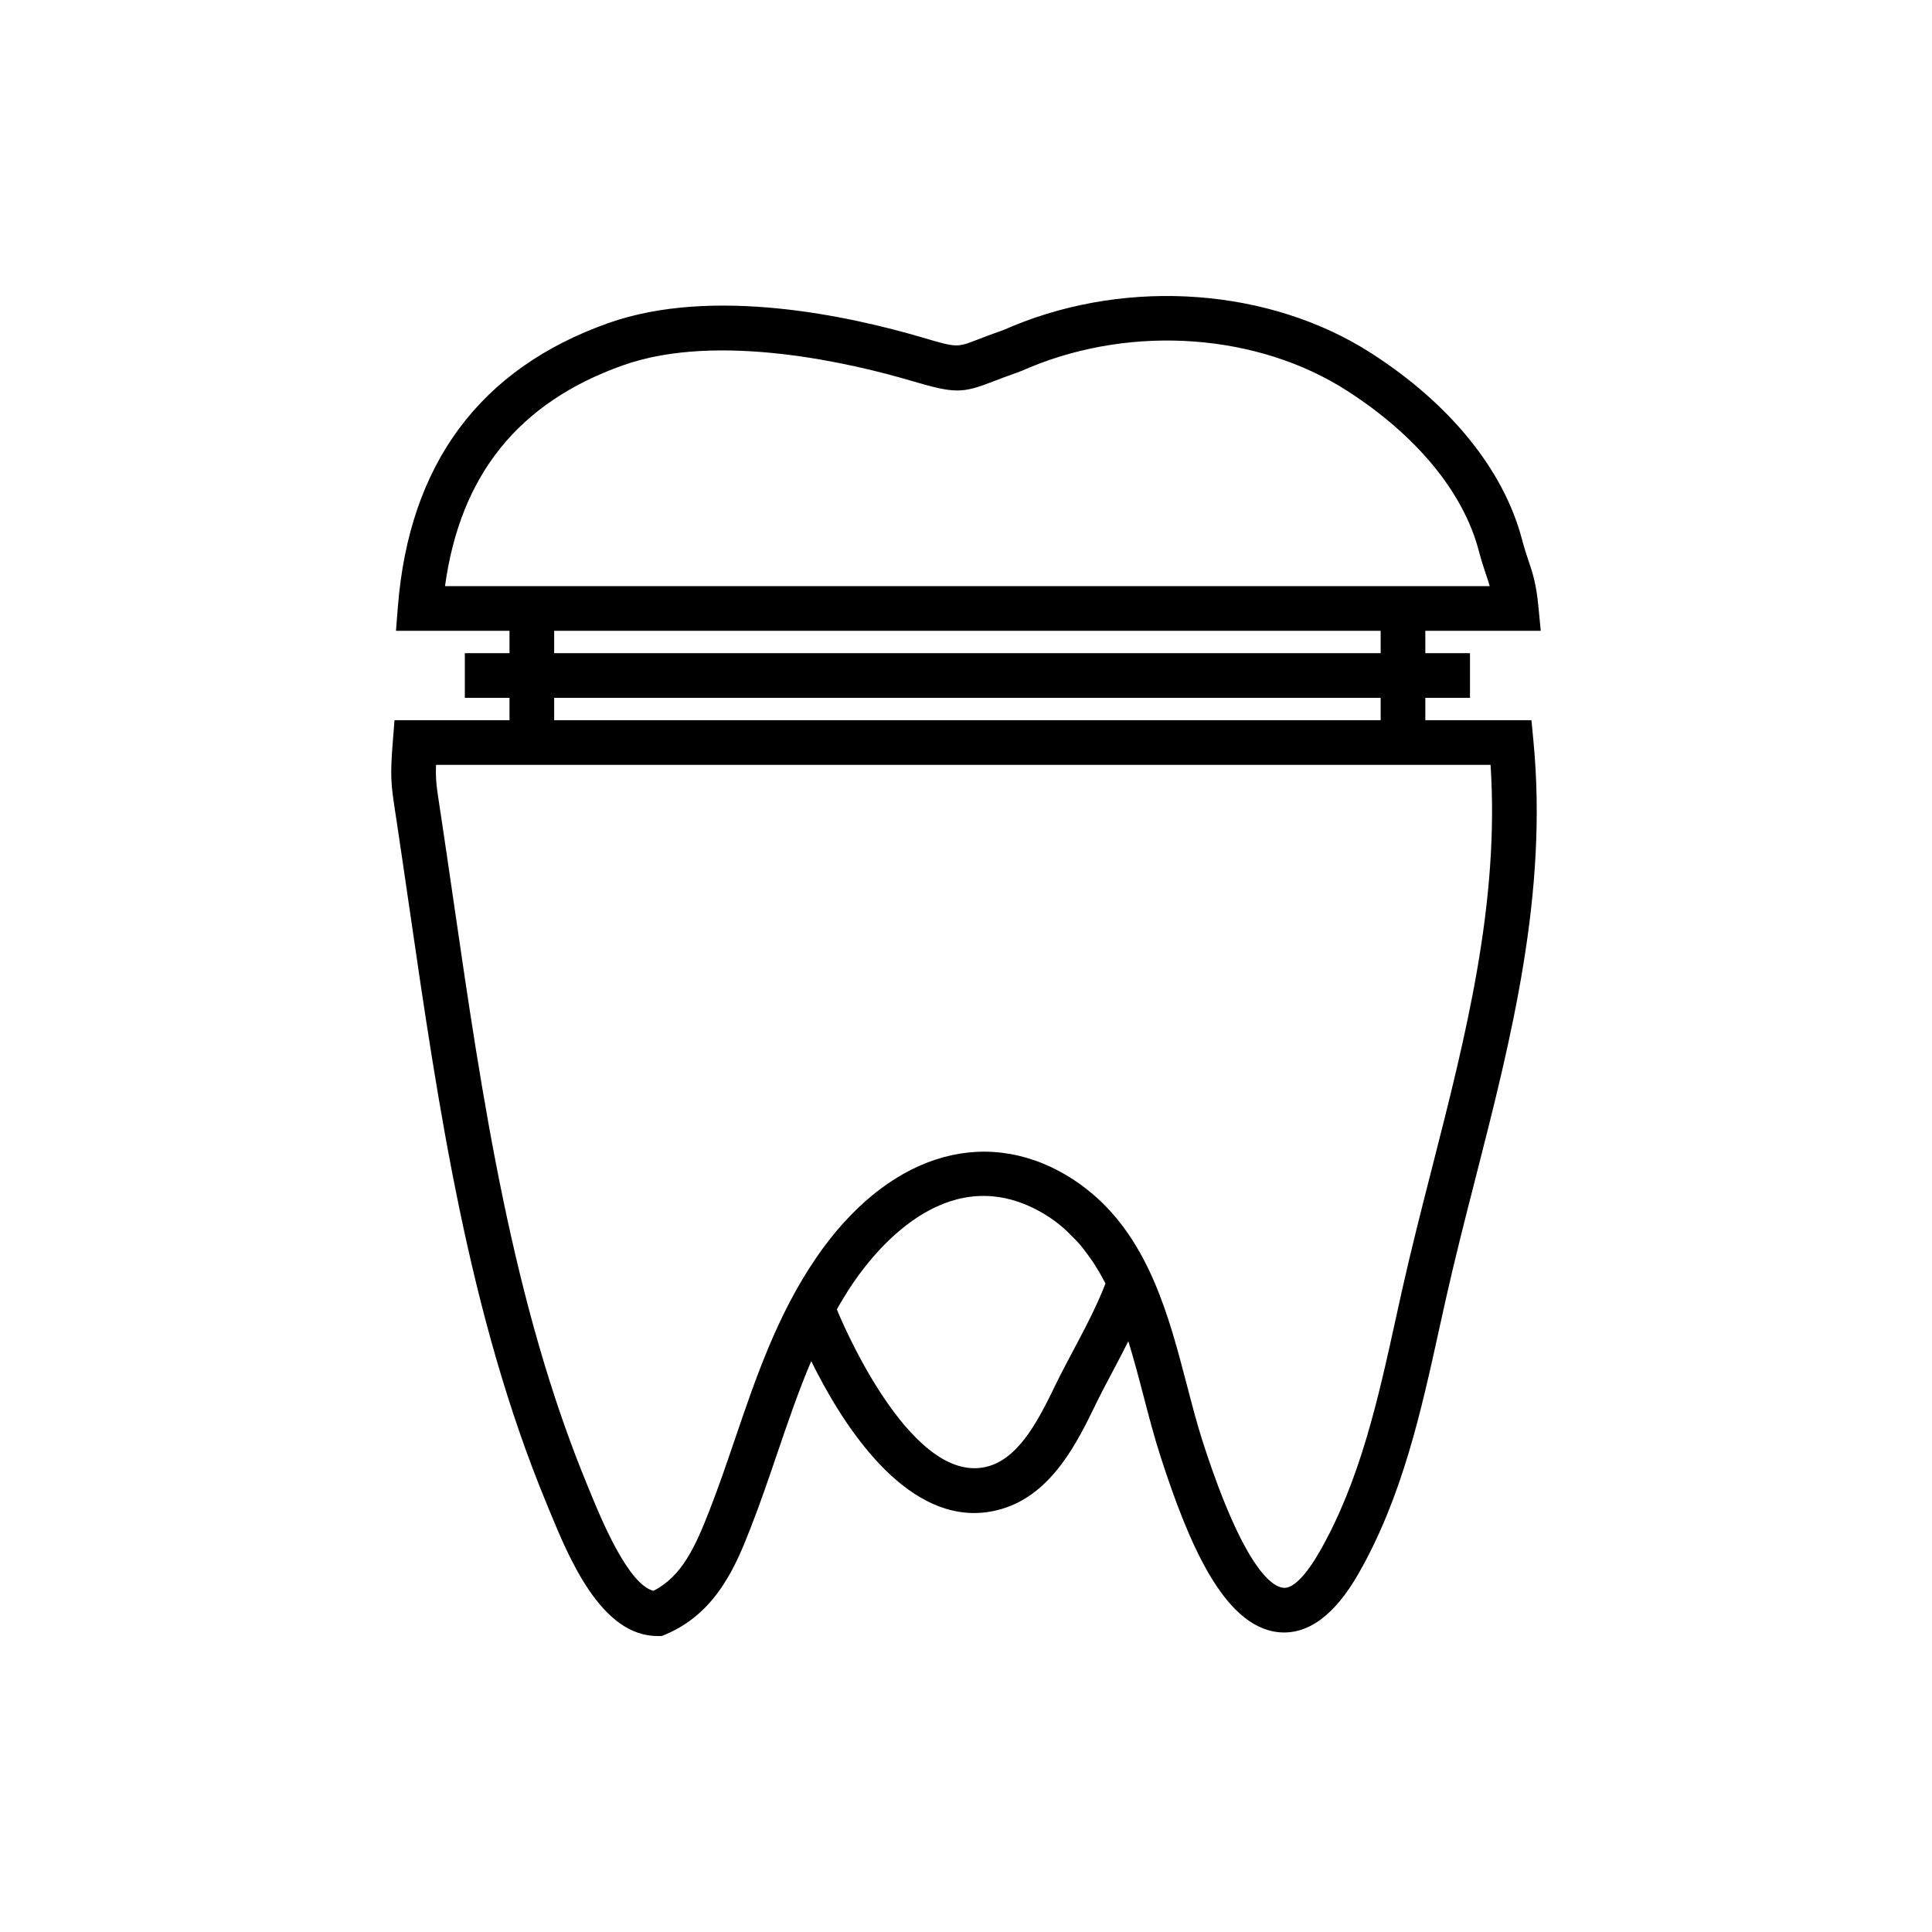 <?xml version="1.0" encoding="utf-8"?>
<!-- Generator: Adobe Illustrator 16.0.0, SVG Export Plug-In . SVG Version: 6.00 Build 0)  -->
<!DOCTYPE svg PUBLIC "-//W3C//DTD SVG 1.1//EN" "http://www.w3.org/Graphics/SVG/1.1/DTD/svg11.dtd">
<svg version="1.1" id="Capa_1" xmlns="http://www.w3.org/2000/svg" xmlns:xlink="http://www.w3.org/1999/xlink" x="0px" y="0px"
	 width="350px" height="350px" viewBox="0 0 350 350" enable-background="new 0 0 350 350" xml:space="preserve">
<path d="M277.435,130.467H258.21v-4.047h8.093v-8.093h-8.093v-4.047h20.912l-0.429-4.439c-0.4-4.132-1.027-5.997-1.761-8.17
	c-0.352-1.052-0.761-2.262-1.229-4.026c-3.311-12.524-13.002-24.478-27.286-33.659c-18.274-11.747-43.76-13.677-64.928-4.92
	l-0.781,0.328c-0.384,0.17-0.761,0.335-1.141,0.469c-1.882,0.652-3.326,1.21-4.504,1.667c-3.735,1.448-3.739,1.444-9.882-0.365
	c-13.135-3.873-38.01-9.368-57-2.626c-23.239,8.235-36.059,25.522-38.103,51.375l-0.344,4.366h20.565v4.047h-8.093v8.093h8.093
	v4.047H71.468l-0.296,3.727c-0.509,6.471-0.368,7.696,0.465,13.151l0.255,1.675c0.753,5.001,1.485,10.04,2.222,15.106
	c5.309,36.484,10.796,74.21,24.907,108.271l0.481,1.169c3.504,8.53,9.368,22.811,19.573,22.811h0.821l0.757-0.319
	c9.363-3.966,12.868-12.953,15.425-19.517c1.728-4.431,3.265-8.947,4.751-13.313c1.954-5.738,3.86-11.306,6.134-16.647
	c5.139,10.461,15.64,27.518,29.507,27.518c1.627,0,3.303-0.235,5.019-0.745c9.113-2.703,13.686-12.111,17.028-18.983l0.275-0.57
	c0.703-1.443,1.598-3.119,2.562-4.937c0.962-1.809,2.015-3.824,3.051-5.888c1.012,3.262,1.895,6.612,2.76,9.938
	c0.967,3.698,1.963,7.522,3.124,11.092c4.896,15.09,11.261,30.645,21.317,31.681c5.289,0.53,10.181-3.035,14.52-10.646
	c7.923-13.884,11.318-29.351,14.604-44.307l1.17-5.276c1.639-7.316,3.54-14.758,5.386-21.965
	c6.486-25.376,13.192-51.618,10.497-79.37L277.435,130.467z M80.617,106.188c2.771-20.205,13.362-33.315,32.271-40.021
	c17.473-6.191,42.189-0.125,52.011,2.764c8.057,2.38,9.323,2.392,15.098,0.146c1.105-0.425,2.46-0.951,4.237-1.57
	c0.57-0.198,1.128-0.437,1.698-0.684l0.652-0.279c18.796-7.773,41.348-6.106,57.458,4.249c12.58,8.089,21.046,18.364,23.838,28.925
	c0.525,1.987,0.983,3.351,1.384,4.536c0.234,0.704,0.438,1.303,0.615,1.934h-11.666H92.303H80.617z M100.393,114.281h149.725v4.047
	H100.393V114.281z M100.393,126.42h149.725v4.047H100.393V126.42z M194.217,245.059c-1.016,1.91-1.951,3.674-2.695,5.195
	l-0.279,0.571c-2.832,5.827-6.356,13.074-12.05,14.762c-13.463,4.055-25.866-24.291-27.234-27.533l-0.356-0.854
	c0.429-0.761,0.842-1.453,1.25-2.129c0.542-0.878,1.081-1.756,1.671-2.613c4.844-7.091,17.914-22.504,34.619-12.549
	c1.299,0.772,2.472,1.654,3.573,2.602c0.408,0.352,0.784,0.761,1.177,1.146c0.632,0.611,1.251,1.23,1.821,1.898
	c0.538,0.635,1.048,1.327,1.55,2.03c0.319,0.441,0.639,0.883,0.939,1.34c0.65,1.016,1.278,2.092,1.877,3.246
	c0.061,0.116,0.126,0.23,0.187,0.352C198.685,236.658,196.324,241.093,194.217,245.059z M259.447,211.487
	c-1.853,7.26-3.775,14.767-5.438,22.196l-1.174,5.313c-3.156,14.365-6.422,29.22-13.734,42.032
	c-2.456,4.309-4.917,6.899-6.664,6.604c-1.854-0.19-6.973-3.119-14.443-26.125c-1.088-3.347-2.011-6.887-2.99-10.639
	c-3.192-12.232-6.773-25.894-17.186-34.667c-0.023-0.02-0.053-0.04-0.081-0.061c-1.368-1.146-2.837-2.218-4.455-3.181
	c-15.45-9.201-32.858-3.472-45.443,14.932c-7.008,10.255-10.901,21.678-14.665,32.726c-1.461,4.285-2.966,8.712-4.634,12.98
	c-2.59,6.645-5.014,11.979-10.161,14.597c-4.588-1.146-9.489-13.074-11.391-17.704l-0.49-1.193
	c-13.718-33.126-19.136-70.342-24.373-106.336c-0.74-5.079-1.473-10.133-2.229-15.142l-0.259-1.7
	c-0.546-3.585-0.749-4.892-0.64-7.559h13.301H258.21h11.819C271.685,163.608,265.469,187.933,259.447,211.487z"/>
</svg>
